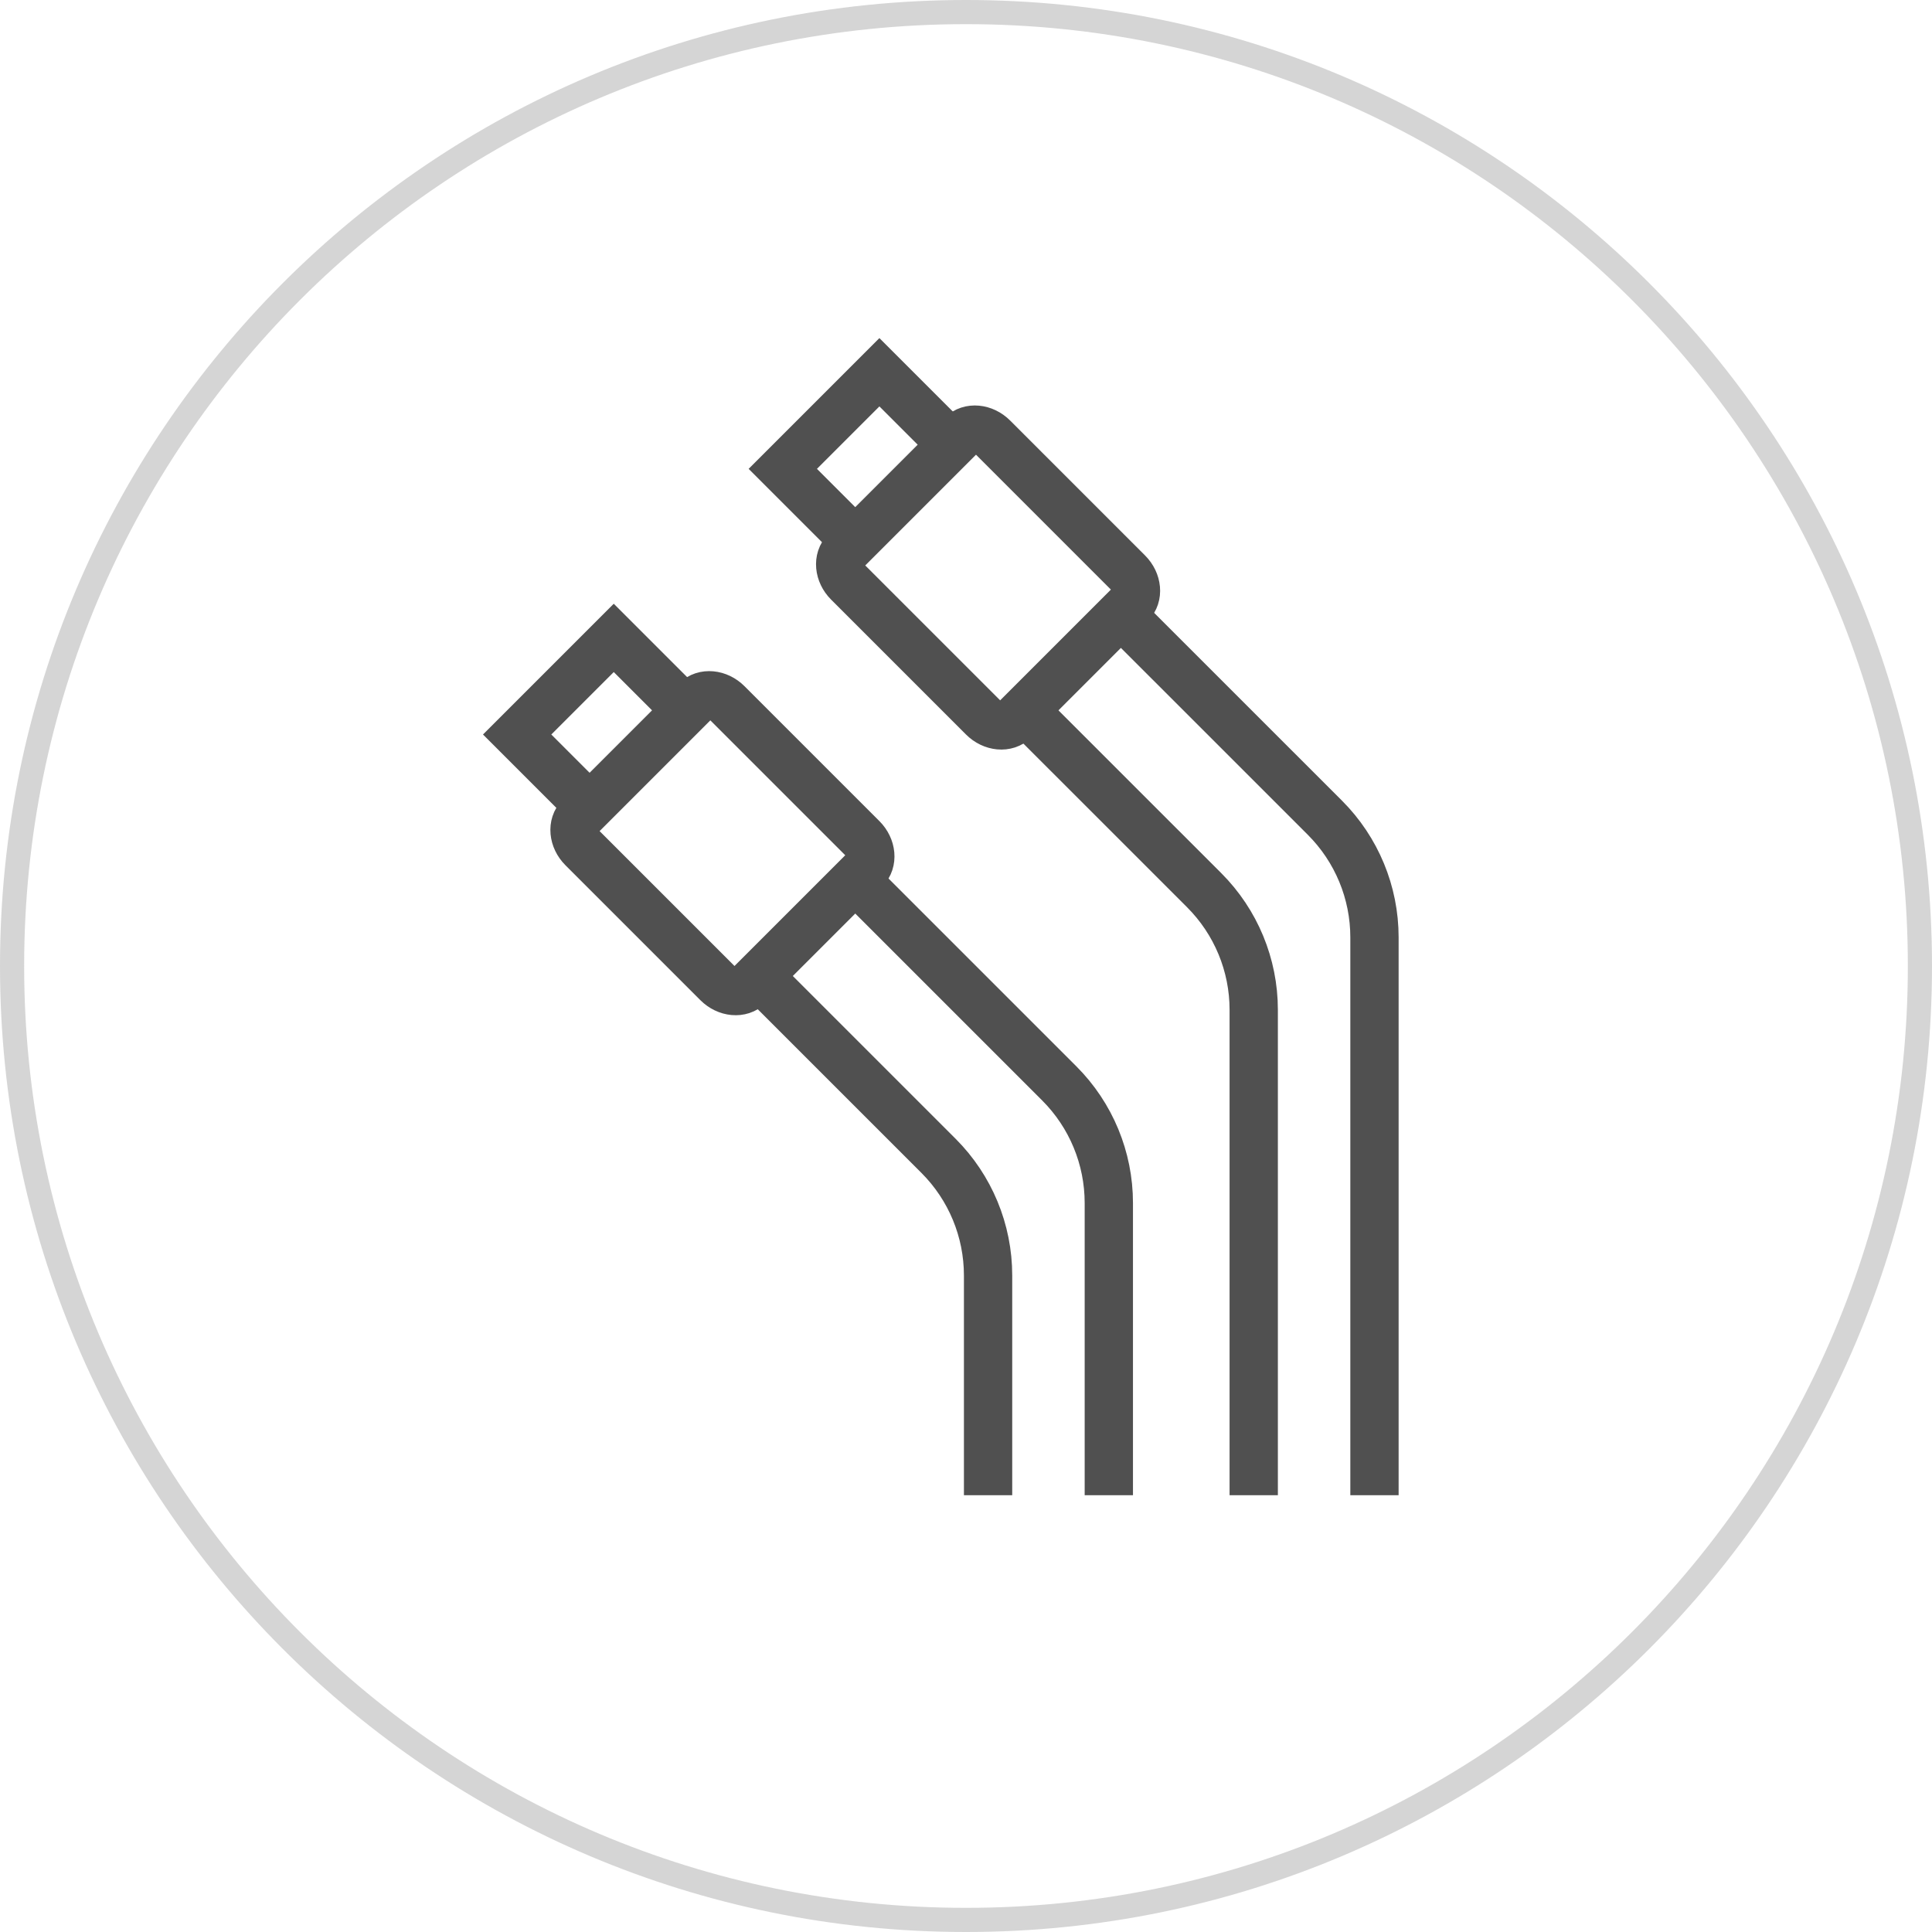 <svg width="80" height="80" viewBox="0 0 80 80" fill="none" xmlns="http://www.w3.org/2000/svg">
<path opacity="0.4" d="M79.5 40C79.5 61.815 61.815 79.5 40 79.5C18.185 79.5 0.5 61.815 0.5 40C0.5 18.185 18.185 0.5 40 0.5C61.815 0.5 79.5 18.185 79.5 40Z" stroke="#979797"/>
<path d="M35.414 22.414L32.414 19.414L36.414 15.414L39.414 18.414" stroke="#505050" stroke-width="2"/>
<path fill-rule="evenodd" clip-rule="evenodd" d="M40.707 29.707L35.121 24.121C34.73 23.73 34.678 23.15 35.003 22.825L39.825 18.003C40.15 17.678 40.73 17.73 41.121 18.121L46.707 23.707C47.098 24.098 47.15 24.678 46.825 25.003L42.003 29.825C41.678 30.15 41.098 30.098 40.707 29.707Z" stroke="#505050" stroke-width="2"/>
<path d="M42.914 29.914L49.864 36.863C51.177 38.177 51.914 39.957 51.914 41.813V61.914" stroke="#505050" stroke-width="2"/>
<path d="M46.914 25.914L54.864 33.863C56.177 35.177 56.914 36.957 56.914 38.813V61.914" stroke="#505050" stroke-width="2"/>
<path d="M24.414 33.414L21.414 30.414L25.414 26.414L28.414 29.414" stroke="#505050" stroke-width="2"/>
<path fill-rule="evenodd" clip-rule="evenodd" d="M29.707 40.707L24.121 35.121C23.73 34.73 23.678 34.15 24.003 33.825L28.825 29.003C29.15 28.678 29.73 28.73 30.121 29.121L35.707 34.707C36.098 35.098 36.15 35.678 35.825 36.003L31.003 40.825C30.678 41.15 30.098 41.098 29.707 40.707Z" stroke="#505050" stroke-width="2"/>
<path d="M31.914 40.914L38.864 47.863C40.177 49.177 40.914 50.957 40.914 52.813V61.914" stroke="#505050" stroke-width="2"/>
<path d="M35.914 36.914L43.864 44.863C45.177 46.177 45.914 47.957 45.914 49.813V61.914" stroke="#505050" stroke-width="2"/>
</svg>
